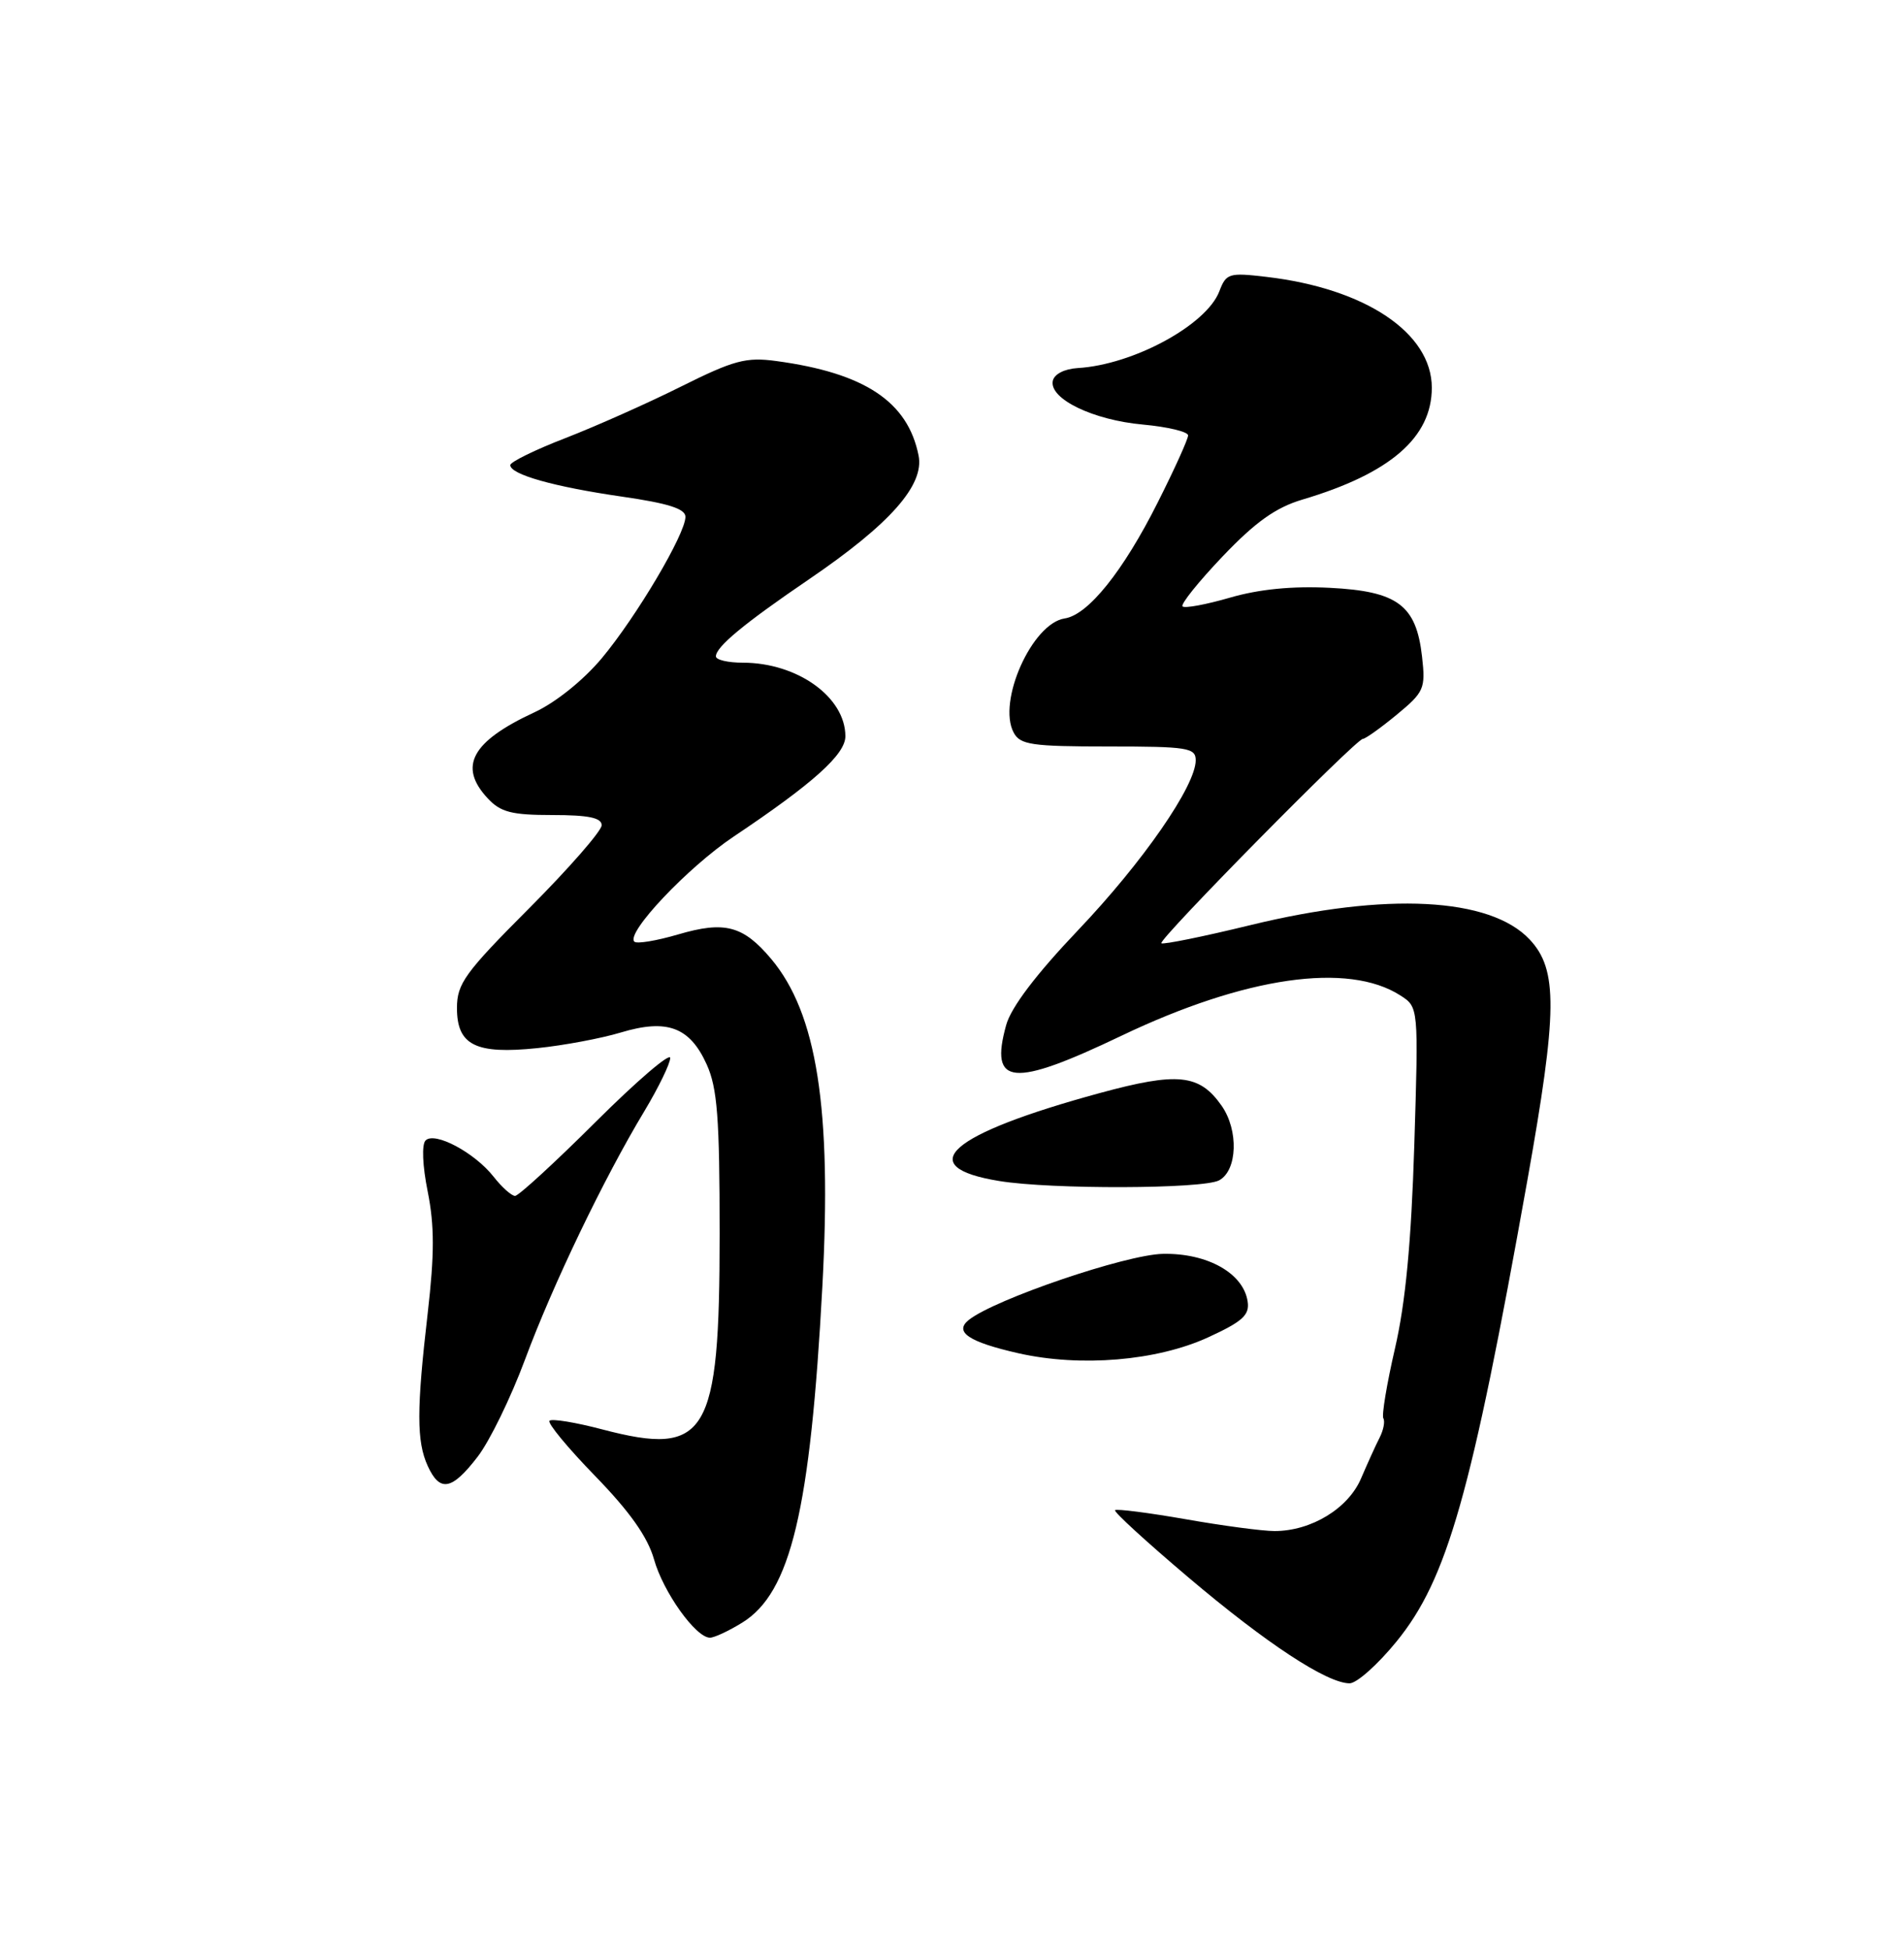 <?xml version="1.0" encoding="UTF-8" standalone="no"?>
<!DOCTYPE svg PUBLIC "-//W3C//DTD SVG 1.1//EN" "http://www.w3.org/Graphics/SVG/1.1/DTD/svg11.dtd" >
<svg xmlns="http://www.w3.org/2000/svg" xmlns:xlink="http://www.w3.org/1999/xlink" version="1.1" viewBox="0 0 250 256">
 <g >
 <path fill="currentColor"
d=" M 183.36 215.51 C 190.03 207.33 193.18 196.22 200.54 155.00 C 204.51 132.75 204.57 127.30 200.85 123.34 C 195.65 117.80 182.03 117.10 164.19 121.45 C 157.96 122.97 152.70 124.03 152.49 123.83 C 152.05 123.38 178.06 97.00 178.95 97.00 C 179.27 97.00 181.27 95.58 183.38 93.84 C 187.00 90.85 187.19 90.41 186.72 86.22 C 185.96 79.44 183.52 77.62 174.60 77.17 C 169.68 76.92 165.32 77.35 161.50 78.46 C 158.36 79.37 155.56 79.89 155.27 79.61 C 154.99 79.33 157.37 76.37 160.54 73.04 C 164.85 68.52 167.51 66.63 171.00 65.59 C 182.52 62.17 188.00 57.44 188.00 50.90 C 188.00 43.71 179.29 37.87 166.29 36.35 C 161.36 35.77 161.00 35.88 160.10 38.25 C 158.41 42.67 148.79 47.89 141.51 48.32 C 139.74 48.43 138.41 49.12 138.23 50.02 C 137.78 52.37 143.53 55.15 150.08 55.74 C 153.33 56.04 156.00 56.68 156.00 57.16 C 156.00 57.65 154.21 61.61 152.01 65.97 C 147.48 74.99 142.87 80.73 139.80 81.19 C 135.52 81.83 130.92 92.11 133.10 96.18 C 133.95 97.78 135.48 98.00 145.54 98.00 C 155.93 98.00 157.00 98.17 157.00 99.81 C 157.00 103.16 150.07 113.17 141.55 122.12 C 136.03 127.92 132.75 132.25 132.11 134.58 C 129.90 142.56 132.91 142.83 147.28 135.96 C 163.50 128.22 177.01 126.27 183.88 130.69 C 186.26 132.22 186.26 132.22 185.70 150.36 C 185.30 163.11 184.55 171.03 183.17 177.00 C 182.09 181.68 181.40 185.82 181.64 186.21 C 181.87 186.60 181.66 187.72 181.16 188.71 C 180.65 189.69 179.56 192.12 178.71 194.09 C 177.03 198.04 172.16 201.00 167.35 201.00 C 165.78 201.00 160.51 200.30 155.64 199.44 C 150.76 198.59 146.61 198.06 146.41 198.26 C 146.20 198.46 150.53 202.42 156.01 207.06 C 166.28 215.76 174.23 220.98 177.20 220.99 C 178.13 221.00 180.90 218.53 183.36 215.51 Z  M 97.46 213.02 C 103.83 209.09 106.40 198.30 107.98 168.86 C 109.23 145.54 107.27 133.04 101.25 125.88 C 97.58 121.52 95.15 120.88 89.06 122.67 C 86.20 123.51 83.60 123.94 83.29 123.62 C 82.15 122.49 90.30 113.87 96.33 109.83 C 106.79 102.83 111.00 99.04 111.00 96.66 C 111.00 91.52 104.70 87.00 97.53 87.00 C 95.59 87.00 94.00 86.63 94.00 86.17 C 94.00 84.92 97.69 81.86 106.24 76.04 C 116.88 68.79 121.39 63.69 120.61 59.80 C 119.20 52.73 113.54 48.97 101.94 47.40 C 97.97 46.86 96.38 47.28 89.44 50.74 C 85.08 52.92 78.24 55.96 74.25 57.51 C 70.26 59.05 67.00 60.65 67.00 61.06 C 67.00 62.29 72.72 63.90 81.61 65.19 C 87.73 66.07 90.00 66.79 90.00 67.85 C 90.00 70.10 83.58 80.94 79.02 86.41 C 76.61 89.29 72.97 92.22 70.18 93.51 C 61.92 97.34 60.13 100.62 64.04 104.81 C 65.73 106.63 67.18 107.00 72.54 107.00 C 77.28 107.00 79.00 107.36 79.00 108.34 C 79.00 109.08 74.72 113.98 69.50 119.22 C 61.03 127.71 60.00 129.14 60.00 132.34 C 60.00 137.22 62.45 138.44 70.56 137.60 C 73.99 137.25 78.92 136.33 81.51 135.55 C 87.59 133.72 90.57 134.83 92.79 139.74 C 94.19 142.84 94.49 146.74 94.49 162.00 C 94.49 188.50 92.84 191.26 79.10 187.66 C 75.58 186.73 72.45 186.22 72.15 186.52 C 71.85 186.81 74.55 190.08 78.15 193.78 C 82.70 198.46 85.04 201.78 85.87 204.70 C 87.08 209.02 91.36 215.00 93.22 215.00 C 93.79 215.00 95.70 214.11 97.46 213.02 Z  M 62.71 191.25 C 64.30 189.19 67.09 183.45 68.93 178.50 C 72.58 168.67 79.28 154.71 84.61 145.87 C 86.47 142.77 88.00 139.63 88.00 138.89 C 88.00 138.15 83.60 141.92 78.23 147.27 C 72.86 152.62 68.09 157.00 67.63 157.00 C 67.17 157.00 65.90 155.87 64.81 154.48 C 62.32 151.31 57.08 148.52 55.88 149.72 C 55.36 150.24 55.47 153.03 56.16 156.44 C 57.05 160.89 57.05 164.66 56.16 172.38 C 54.69 185.05 54.69 189.23 56.16 192.45 C 57.75 195.94 59.33 195.65 62.71 191.25 Z  M 158.61 175.58 C 163.14 173.50 164.09 172.65 163.82 170.87 C 163.27 167.15 158.53 164.49 152.68 164.61 C 147.81 164.71 130.61 170.57 127.21 173.28 C 125.23 174.86 127.20 176.18 133.73 177.66 C 141.89 179.50 151.87 178.66 158.61 175.58 Z  M 160.07 154.96 C 162.48 153.67 162.66 148.39 160.40 145.16 C 157.49 141.01 154.65 140.71 144.40 143.50 C 124.58 148.90 119.70 153.18 131.23 155.05 C 138.03 156.16 157.94 156.10 160.07 154.96 Z "/>
</g>
</svg>